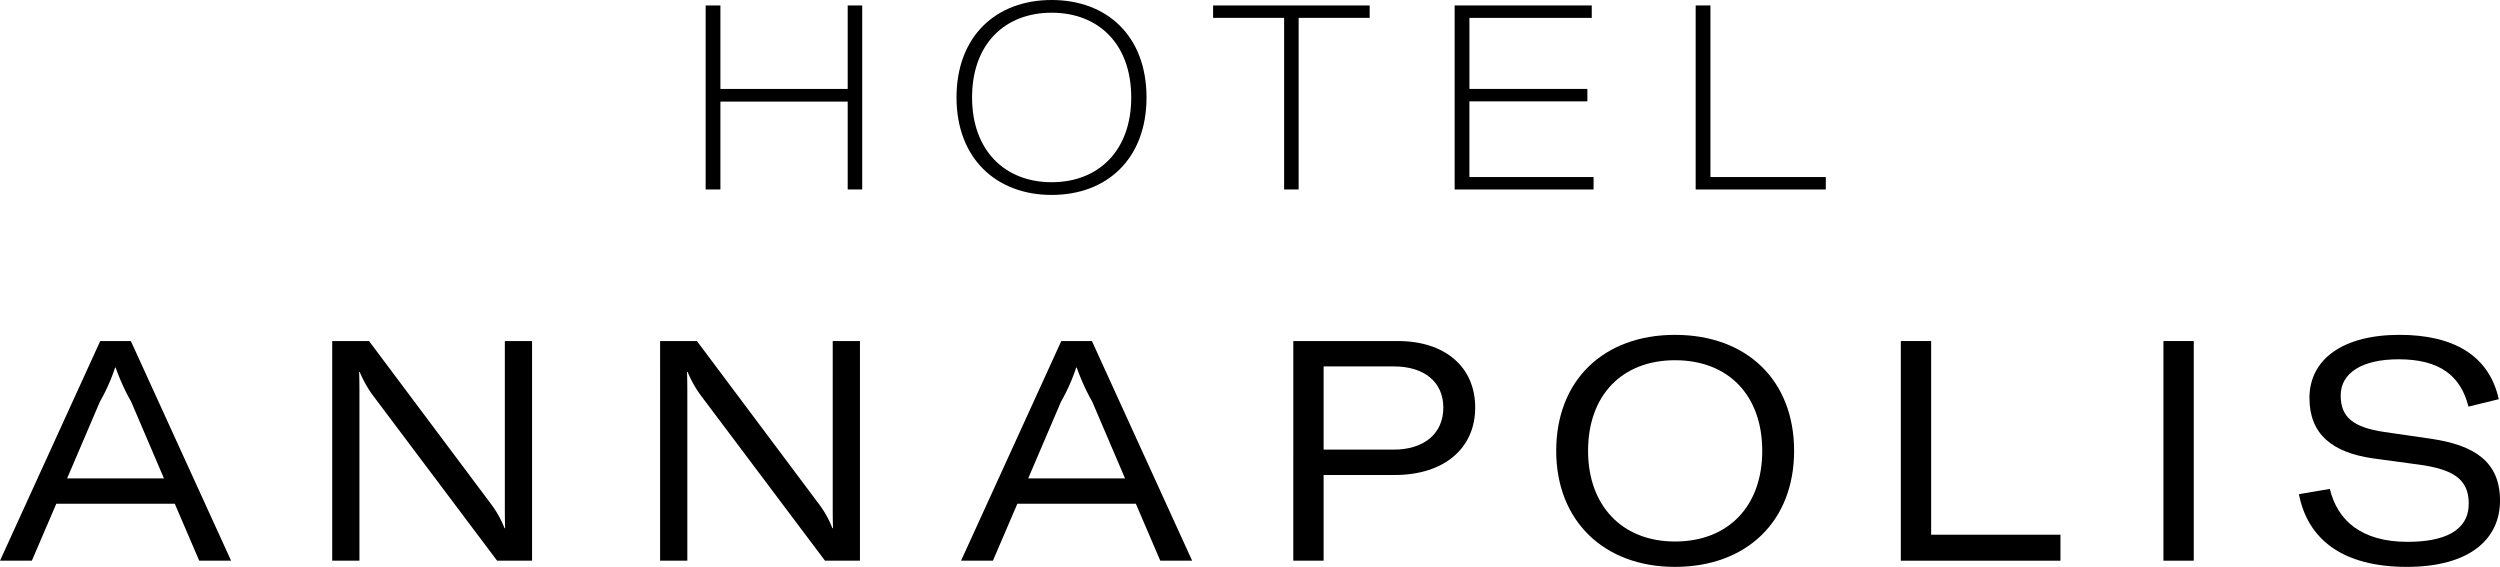 <svg id="annapolis-logo" class="logo" xmlns="http://www.w3.org/2000/svg" viewBox="0 0 651.904 147.819"><path d="M224.832,49.412h-3.785V26.5h-33.19V49.412h-3.852V1.42h3.852V23.185h33.19V1.42h3.785Z" fill="#000000"/><path d="M249.423,25.415C249.423,9.4,259.765,0,274.231,0s24.738,9.4,24.738,25.415c0,15.953-10.274,25.416-24.738,25.416S249.423,41.3,249.423,25.415Zm45.559,0c0-13.923-8.517-22.1-20.751-22.1s-20.752,8.179-20.752,22.1c0,13.79,8.517,22.1,20.752,22.1S294.982,39.273,294.982,25.415Z" fill="#000000"/><path d="M357.156,4.665H338.634V49.412h-3.785V4.665H316.327V1.42h40.829Z" fill="#000000"/><path d="M415.544,46.167v3.245h-36.23V1.42H415.07V4.665h-31.9v18.52h30.757V26.43H383.165V46.167Z" fill="#000000"/><path d="M442.165,1.42h3.851V46.167H476.1v3.245H442.165Z" fill="#000000"/><path d="M45.577,131.363h-30.9L8.308,146.206H0L26.136,88.932h7.986l26.136,57.274H51.95Zm-2.823-6.615L34.2,104.742a54.973,54.973,0,0,1-4.034-8.873h-.161a47.957,47.957,0,0,1-3.953,8.873L17.5,124.748Z" fill="#000000"/><path d="M86.63,88.932h9.6l31.7,42.35a26.4,26.4,0,0,1,3.63,6.453h.16c-.079-2.178-.079-4.275-.079-7.26V88.932h7.1v57.274h-9.115L97.439,103.371A28.918,28.918,0,0,1,93.809,97h-.161c.08,2.1.08,4.195.08,7.1v42.109h-7.1Z" fill="#000000"/><path d="M172.13,88.932h9.6l31.7,42.35a26.366,26.366,0,0,1,3.63,6.453h.161c-.08-2.178-.08-4.275-.08-7.26V88.932h7.1v57.274h-9.115l-32.187-42.835A28.912,28.912,0,0,1,179.309,97h-.161c.08,2.1.08,4.195.08,7.1v42.109h-7.1Z" fill="#000000"/><path d="M296.189,131.363h-30.9l-6.373,14.843h-8.309l26.137-57.274h7.985l26.136,57.274h-8.309Zm-2.823-6.615-8.551-20.006a54.961,54.961,0,0,1-4.033-8.873h-.162a47.947,47.947,0,0,1-3.952,8.873l-8.551,20.006Z" fill="#000000"/><path d="M384.675,106.275c0,10.729-8.229,17.586-20.975,17.586H345.148v22.345h-7.906V88.932h27.265C376.851,88.932,384.675,95.708,384.675,106.275Zm-8.31,0c0-6.615-4.92-10.729-12.905-10.729H345.148v21.7h18.231C371.364,117.247,376.365,113.051,376.365,106.275Z" fill="#000000"/><path d="M405.8,117.569c0-18.473,12.423-30.25,30.977-30.25,18.632,0,31.057,11.777,31.057,30.25,0,18.392-12.425,30.25-31.057,30.25C418.227,147.819,405.8,135.8,405.8,117.569Zm53.724,0c0-14.44-8.792-23.635-22.747-23.635-13.875,0-22.669,9.2-22.669,23.635,0,14.2,8.794,23.636,22.669,23.636C450.736,141.205,459.528,131.927,459.528,117.569Z" fill="#000000"/><path d="M495.661,88.932h7.907v50.5h33.718v6.777H495.661Z" fill="#000000"/><path d="M564.141,146.206V88.932h7.907v57.274Z" fill="#000000"/><path d="M599.471,128.863l8.066-1.373c1.938,8.147,8.148,13.8,20.249,13.8,9.518,0,15.971-2.823,15.971-10,0-6.453-4.275-8.873-12.584-10.083L618.589,119.5c-10.245-1.531-16.374-6.13-16.374-15.729,0-10.084,8.711-16.456,23.474-16.456,14.117,0,23.393,5.4,25.894,16.778l-7.907,1.936c-2.016-8.066-7.5-12.342-18.23-12.342-9.357,0-15.084,3.469-15.084,9.438,0,5.648,3.226,8.309,11.373,9.519L634,114.423c11.292,1.694,17.906,5.969,17.906,16.133,0,10-7.9,17.263-24.28,17.263C610.765,147.819,601.729,140.56,599.471,128.863Z" fill="#000000"/></svg>